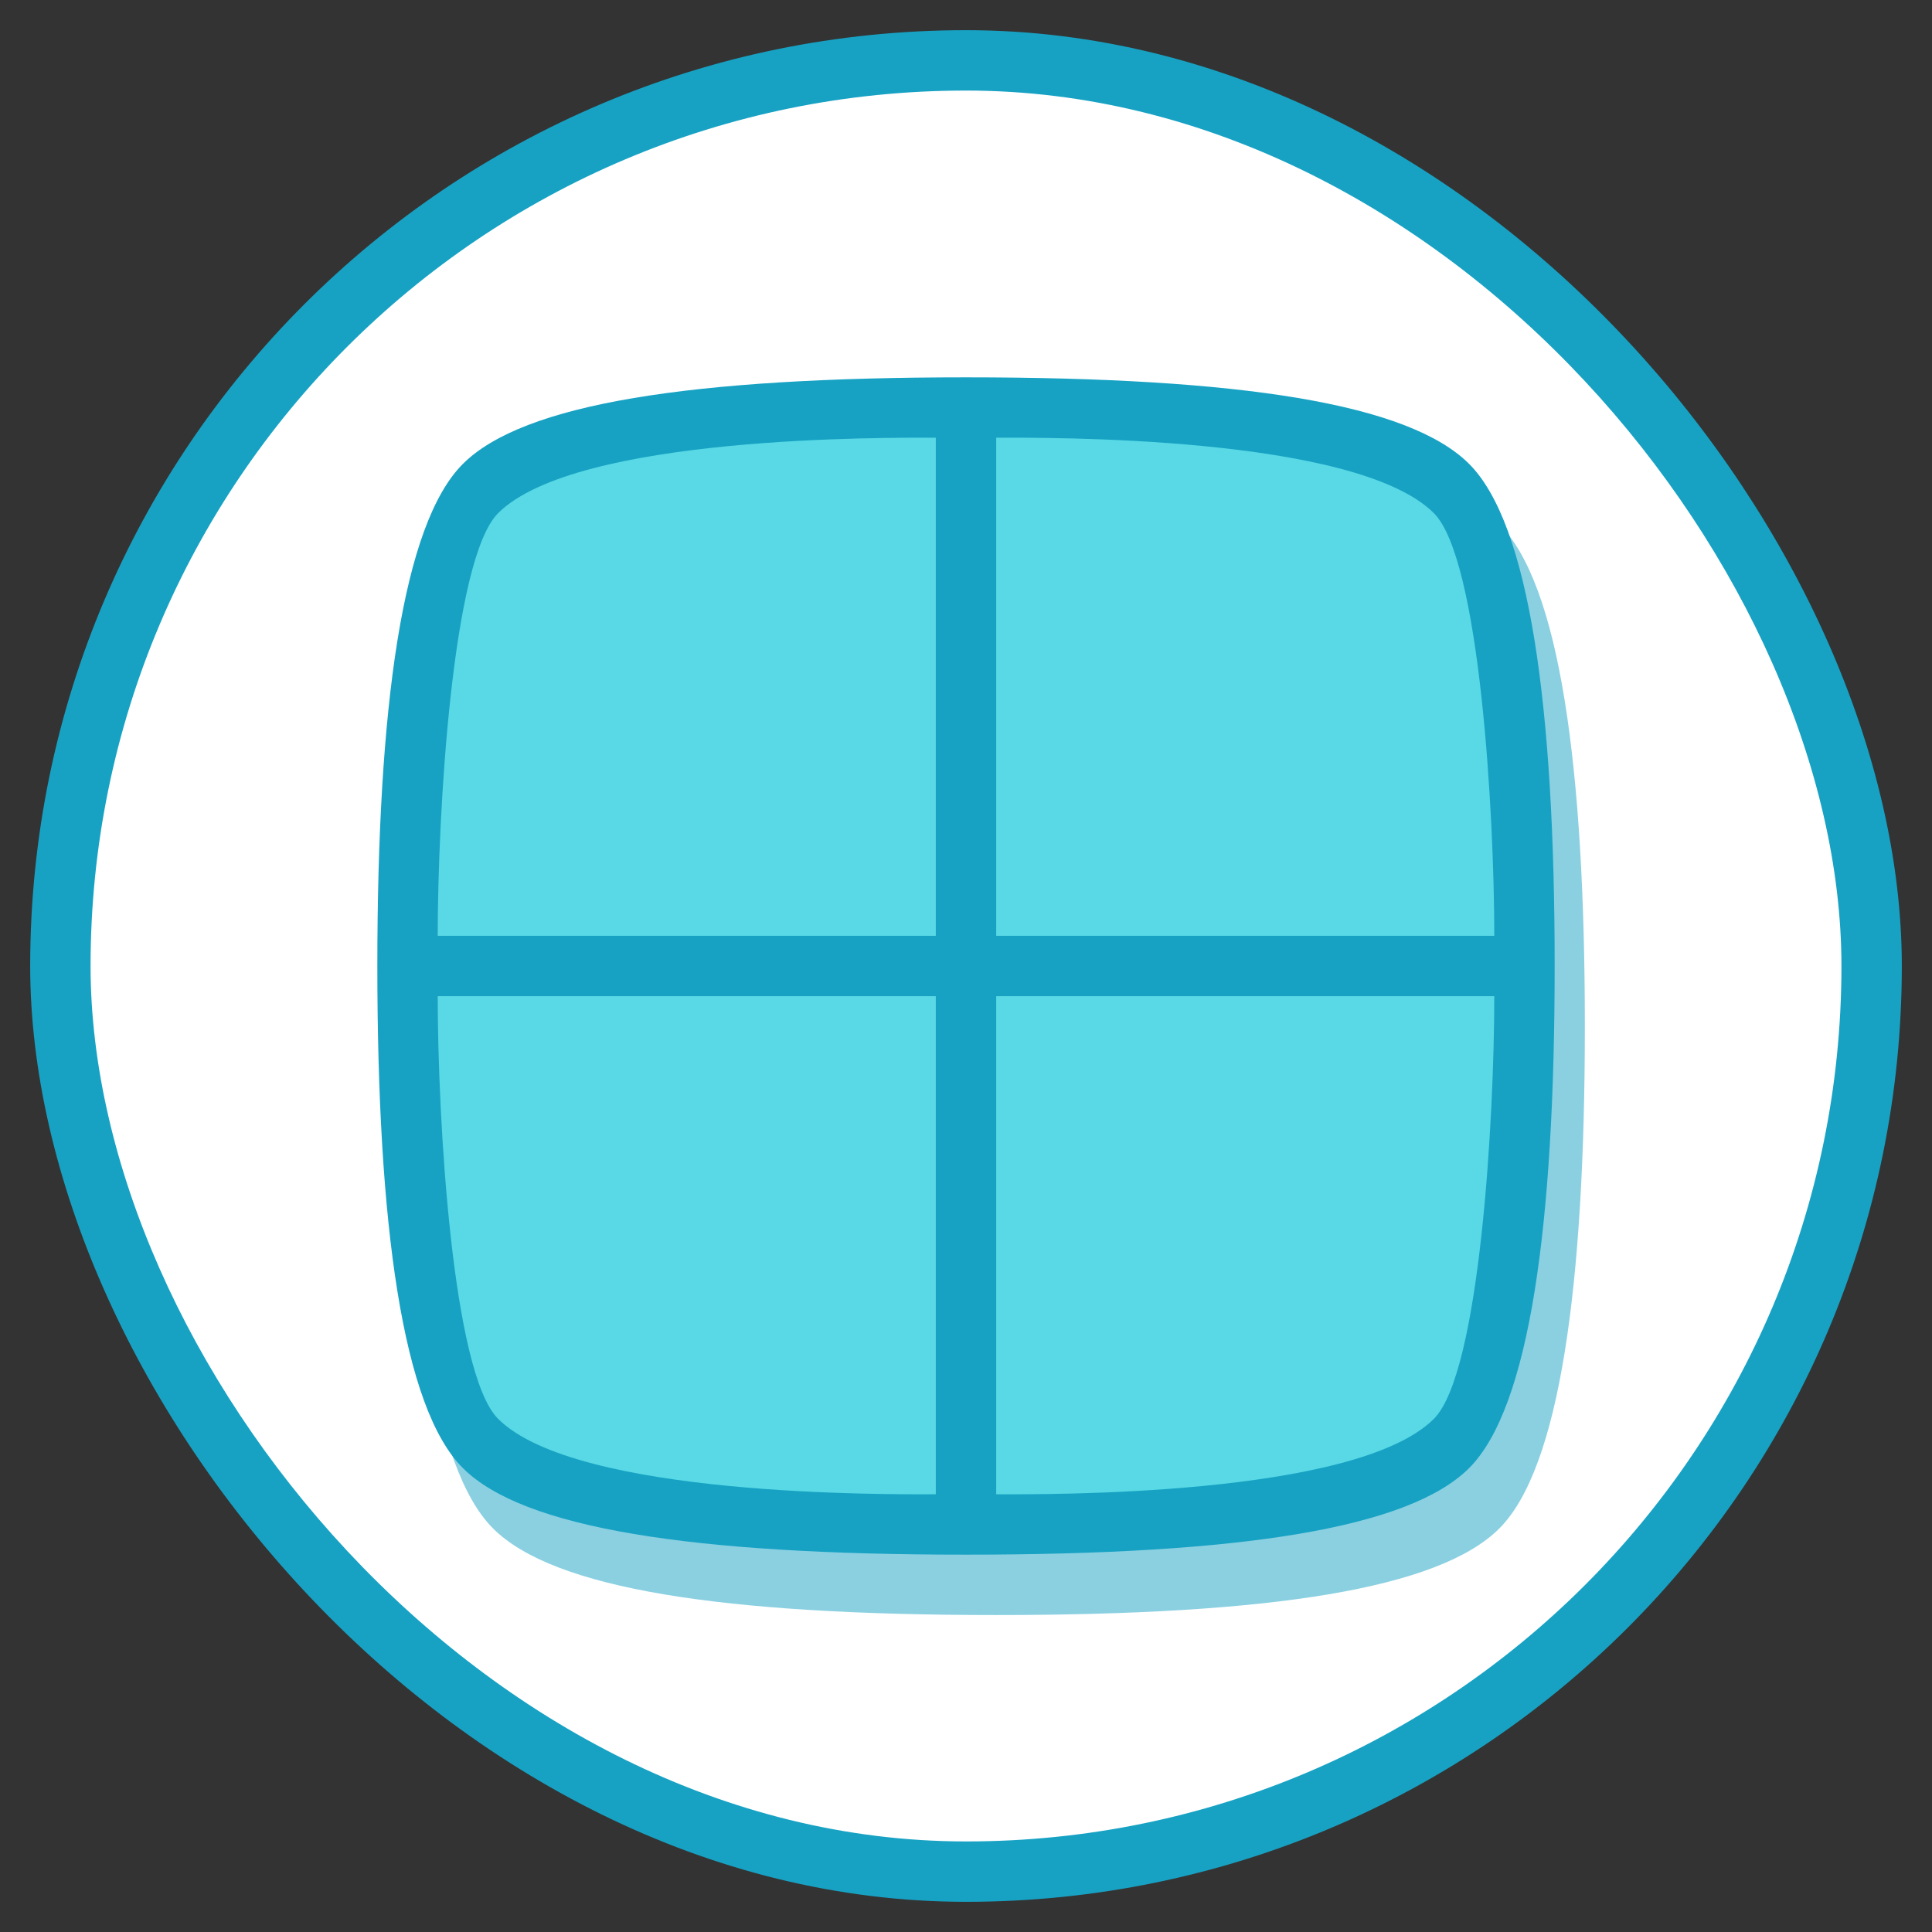<?xml version="1.0" encoding="UTF-8" standalone="no"?>
<!-- Created with Inkscape (http://www.inkscape.org/) -->

<svg
   xmlns:dc="http://purl.org/dc/elements/1.1/"
   xmlns:cc="http://creativecommons.org/ns#"
   xmlns:rdf="http://www.w3.org/1999/02/22-rdf-syntax-ns#"
   xmlns:svg="http://www.w3.org/2000/svg"
   xmlns="http://www.w3.org/2000/svg"
   xmlns:sodipodi="http://sodipodi.sourceforge.net/DTD/sodipodi-0.dtd"
   xmlns:inkscape="http://www.inkscape.org/namespaces/inkscape"
   width="128px"
   height="128px"
   viewBox="0 0 128 128"
   version="1.1"
   id="SVGRoot"
   inkscape:version="0.92.4 (5da689c313, 2019-01-14)"
   sodipodi:docname="winlator.svg">
  <rect x="0" y="0" width="128" height="128" fill="#333333" stroke="none"/>
  <defs
     id="defs815" />
  <sodipodi:namedview
     id="base"
     pagecolor="#ffffff"
     bordercolor="#666666"
     borderopacity="1.0"
     inkscape:pageopacity="0.0"
     inkscape:pageshadow="2"
     inkscape:zoom="3.390625"
     inkscape:cx="75.380345"
     inkscape:cy="73.586545"
     inkscape:document-units="px"
     inkscape:current-layer="layer1"
     showgrid="true"
     inkscape:window-width="1920"
     inkscape:window-height="1017"
     inkscape:window-x="-8"
     inkscape:window-y="-8"
     inkscape:window-maximized="1"
     inkscape:grid-bbox="true"
     inkscape:snap-global="true"
     showguides="true">
    <inkscape:grid
       type="xygrid"
       id="grid1382" />
  </sodipodi:namedview>
  <g
     inkscape:label="Layer 1"
     inkscape:groupmode="layer"
     id="layer1">
    <rect
       style="opacity:1;vector-effect:none;fill:#17a2c4;fill-opacity:1;fill-rule:evenodd;stroke:none;paint-order:normal"
       id="rect1384"
       width="124"
       height="124"
       x="2"
       y="2"
       ry="62" />
    <rect
       style="opacity:1;vector-effect:none;fill:#ffffff;fill-opacity:1;fill-rule:evenodd;stroke:none;stroke-width:0.935;paint-order:normal"
       id="rect1384-6"
       width="116"
       height="116"
       x="6"
       y="6"
       ry="58" />
    <path
       inkscape:connector-curvature="0"
       style="fill:#17a2c4;stroke:none;stroke-width:1px;stroke-linecap:butt;stroke-linejoin:miter;stroke-opacity:1;opacity:0.5"
       d="M 66,29 C 47.774,29 36.664,30.738 32.664,34.738 28.664,38.738 27,50.825 27,68 27,85.175 28.664,97.262 32.664,101.262 36.664,105.262 47.774,107 66,107 84.226,107 95.336,105.262 99.336,101.262 103.336,97.262 105,85.175 105,68 105,50.825 103.336,38.738 99.336,34.738 95.336,30.738 84.226,29 66,29 Z"
       id="path840-1" />
    <path
       style="fill:#17a2c4;stroke:none;stroke-width:1px;stroke-linecap:butt;stroke-linejoin:miter;stroke-opacity:1"
       d="M 64 25 C 45.774 25 34.664 26.738 30.664 30.738 C 26.664 34.738 25 46.825 25 64 C 25 81.175 26.664 93.262 30.664 97.262 C 34.664 101.262 45.774 103 64 103 C 82.226 103 93.336 101.262 97.336 97.262 C 101.336 93.262 103 81.175 103 64 C 103 46.825 101.336 34.738 97.336 30.738 C 93.336 26.738 82.226 25 64 25 z "
       id="path840" />
    <path
       style="fill:#58d9e5;stroke:none;stroke-width:1px;stroke-linecap:butt;stroke-linejoin:miter;stroke-opacity:1"
       d="M 62 29 C 58.982 29 38.203 28.797 33 34 C 29.944 37.056 29 54 29 62 L 62 62 L 62 29 z M 66 29 L 66 62 L 99 62 C 99 54 98.056 37.056 95 34 C 89.797 28.797 69.018 29 66 29 z M 29 66 C 29 74 29.944 90.944 33 94 C 38.203 99.203 58.982 99 62 99 L 62 66 L 29 66 z M 66 66 L 66 99 C 69.018 99 89.797 99.203 95 94 C 98.056 90.944 99 74 99 66 L 66 66 z "
       id="path842" />
  </g>
</svg>
